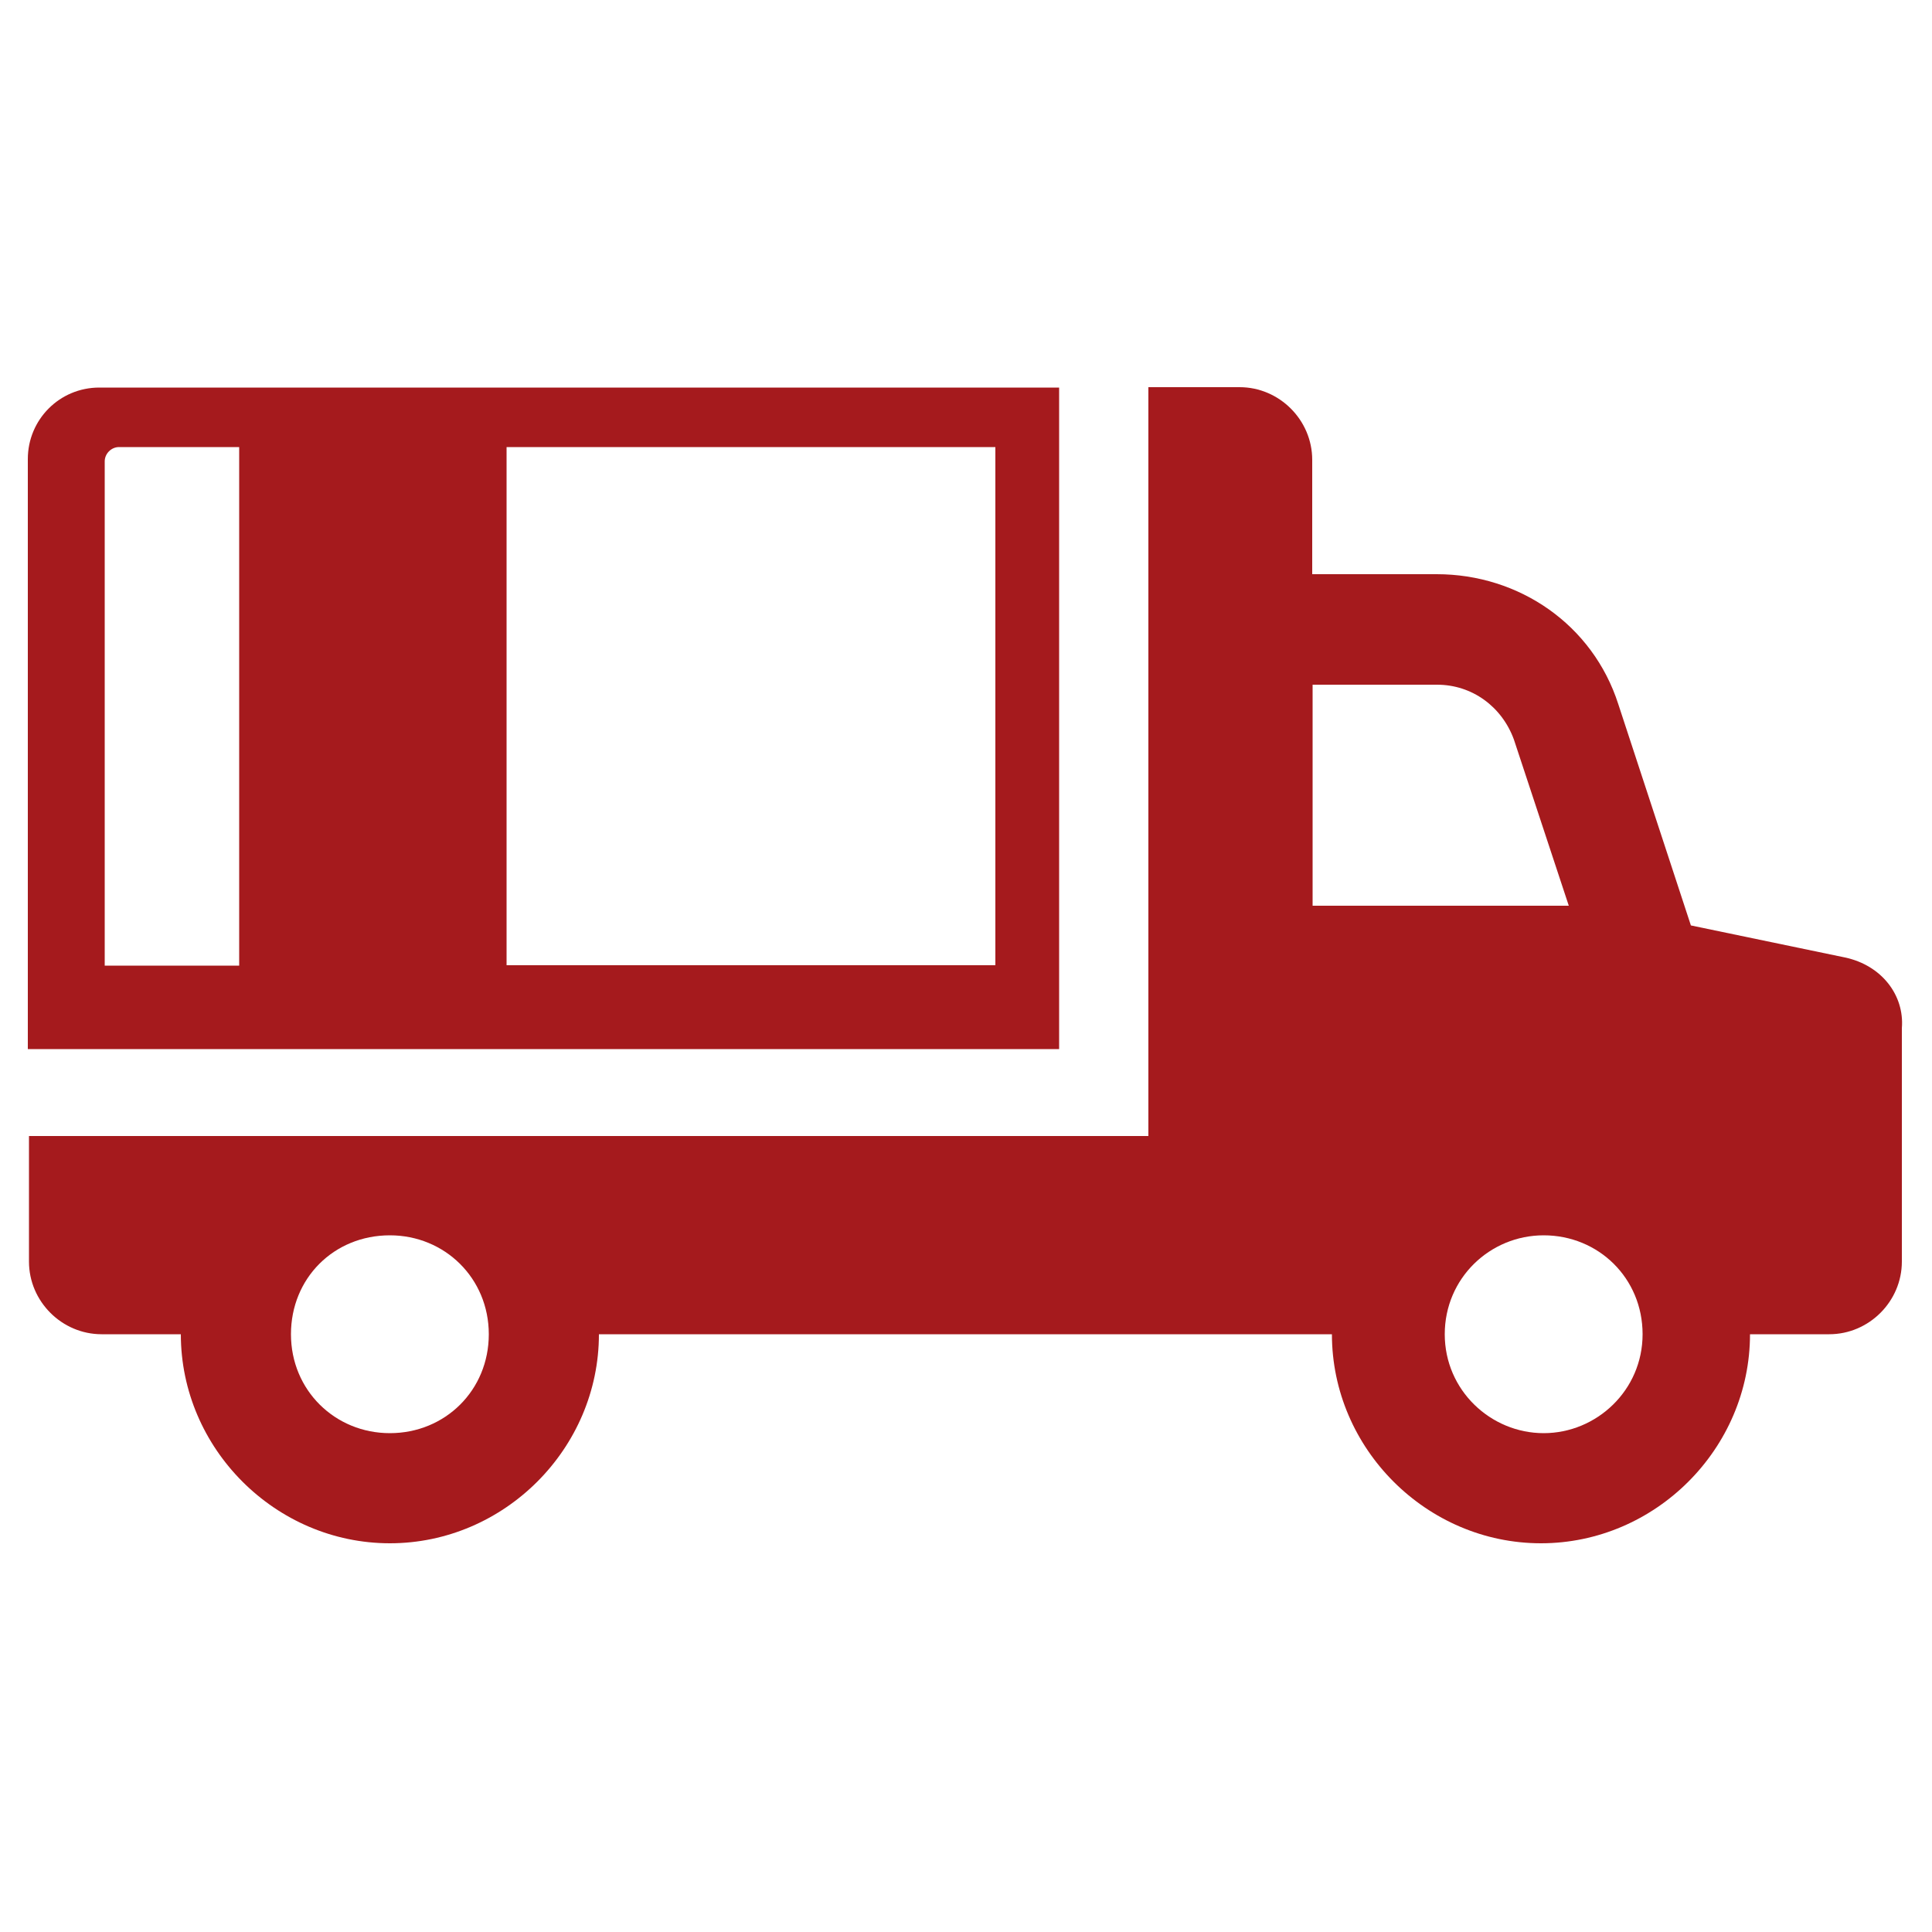 <?xml version="1.0" encoding="utf-8"?>
<!-- Generator: Adobe Illustrator 25.2.1, SVG Export Plug-In . SVG Version: 6.00 Build 0)  -->
<svg version="1.1" id="Layer_1" xmlns="http://www.w3.org/2000/svg" xmlns:xlink="http://www.w3.org/1999/xlink" x="0px" y="0px"
		viewBox="0 0 500 500" style="enable-background:new 0 0 500 500;" xml:space="preserve">
	<style type="text/css">
		.st0{fill:#A51A1D;}
	</style>
	<g>
		<g>
			<path class="st0" d="M477.5,247.8L477.5,247.8l-39.9-8.3l-18.8-57.3c-6.6-20.5-25.6-33.6-47-33.6h-32.2v-29.6
				c0-10.3-8.5-18.8-18.8-18.8h-23.6V294H7.5v32.5c0,10.3,8.5,18.8,18.8,18.8h20.5c0,29.6,24.5,54.1,54.1,54.1s54.1-24.5,54.1-54.1
				h189.7c0,29.6,24.5,54.1,54.1,54.1s54.1-24.5,54.1-54.1h20.5c10.3,0,18.8-8.5,18.8-18.8v-60.4
				C492.9,257.5,486.9,249.8,477.5,247.8z M100.9,370.9c-14.2,0-25.6-11.1-25.6-25.6s11.1-25.6,25.6-25.6c14.2,0,25.6,11.1,25.6,25.6
				S115.2,370.9,100.9,370.9z M339.7,234.5v-57.3h32.2c9.1,0,16.8,5.7,19.9,14.2l14.2,43H339.7z M399.5,370.9
				c-13.7,0-25.6-11.1-25.6-25.6s11.7-25.6,25.6-25.6c14.2,0,25.6,11.1,25.6,25.6S413.2,370.9,399.5,370.9z"/>
			<path class="st0" d="M274.1,100.3H25.7c-10.3,0-18.5,8.3-18.5,18.5v152.7h266.9V100.3z M27.1,119.4c0-2,1.7-3.7,3.7-3.7h31.1
				v134.2H27.1V119.4z M257.6,249.8H131.1V115.7h126.5V249.8z"/>
		</g>
	</g>
</svg>
